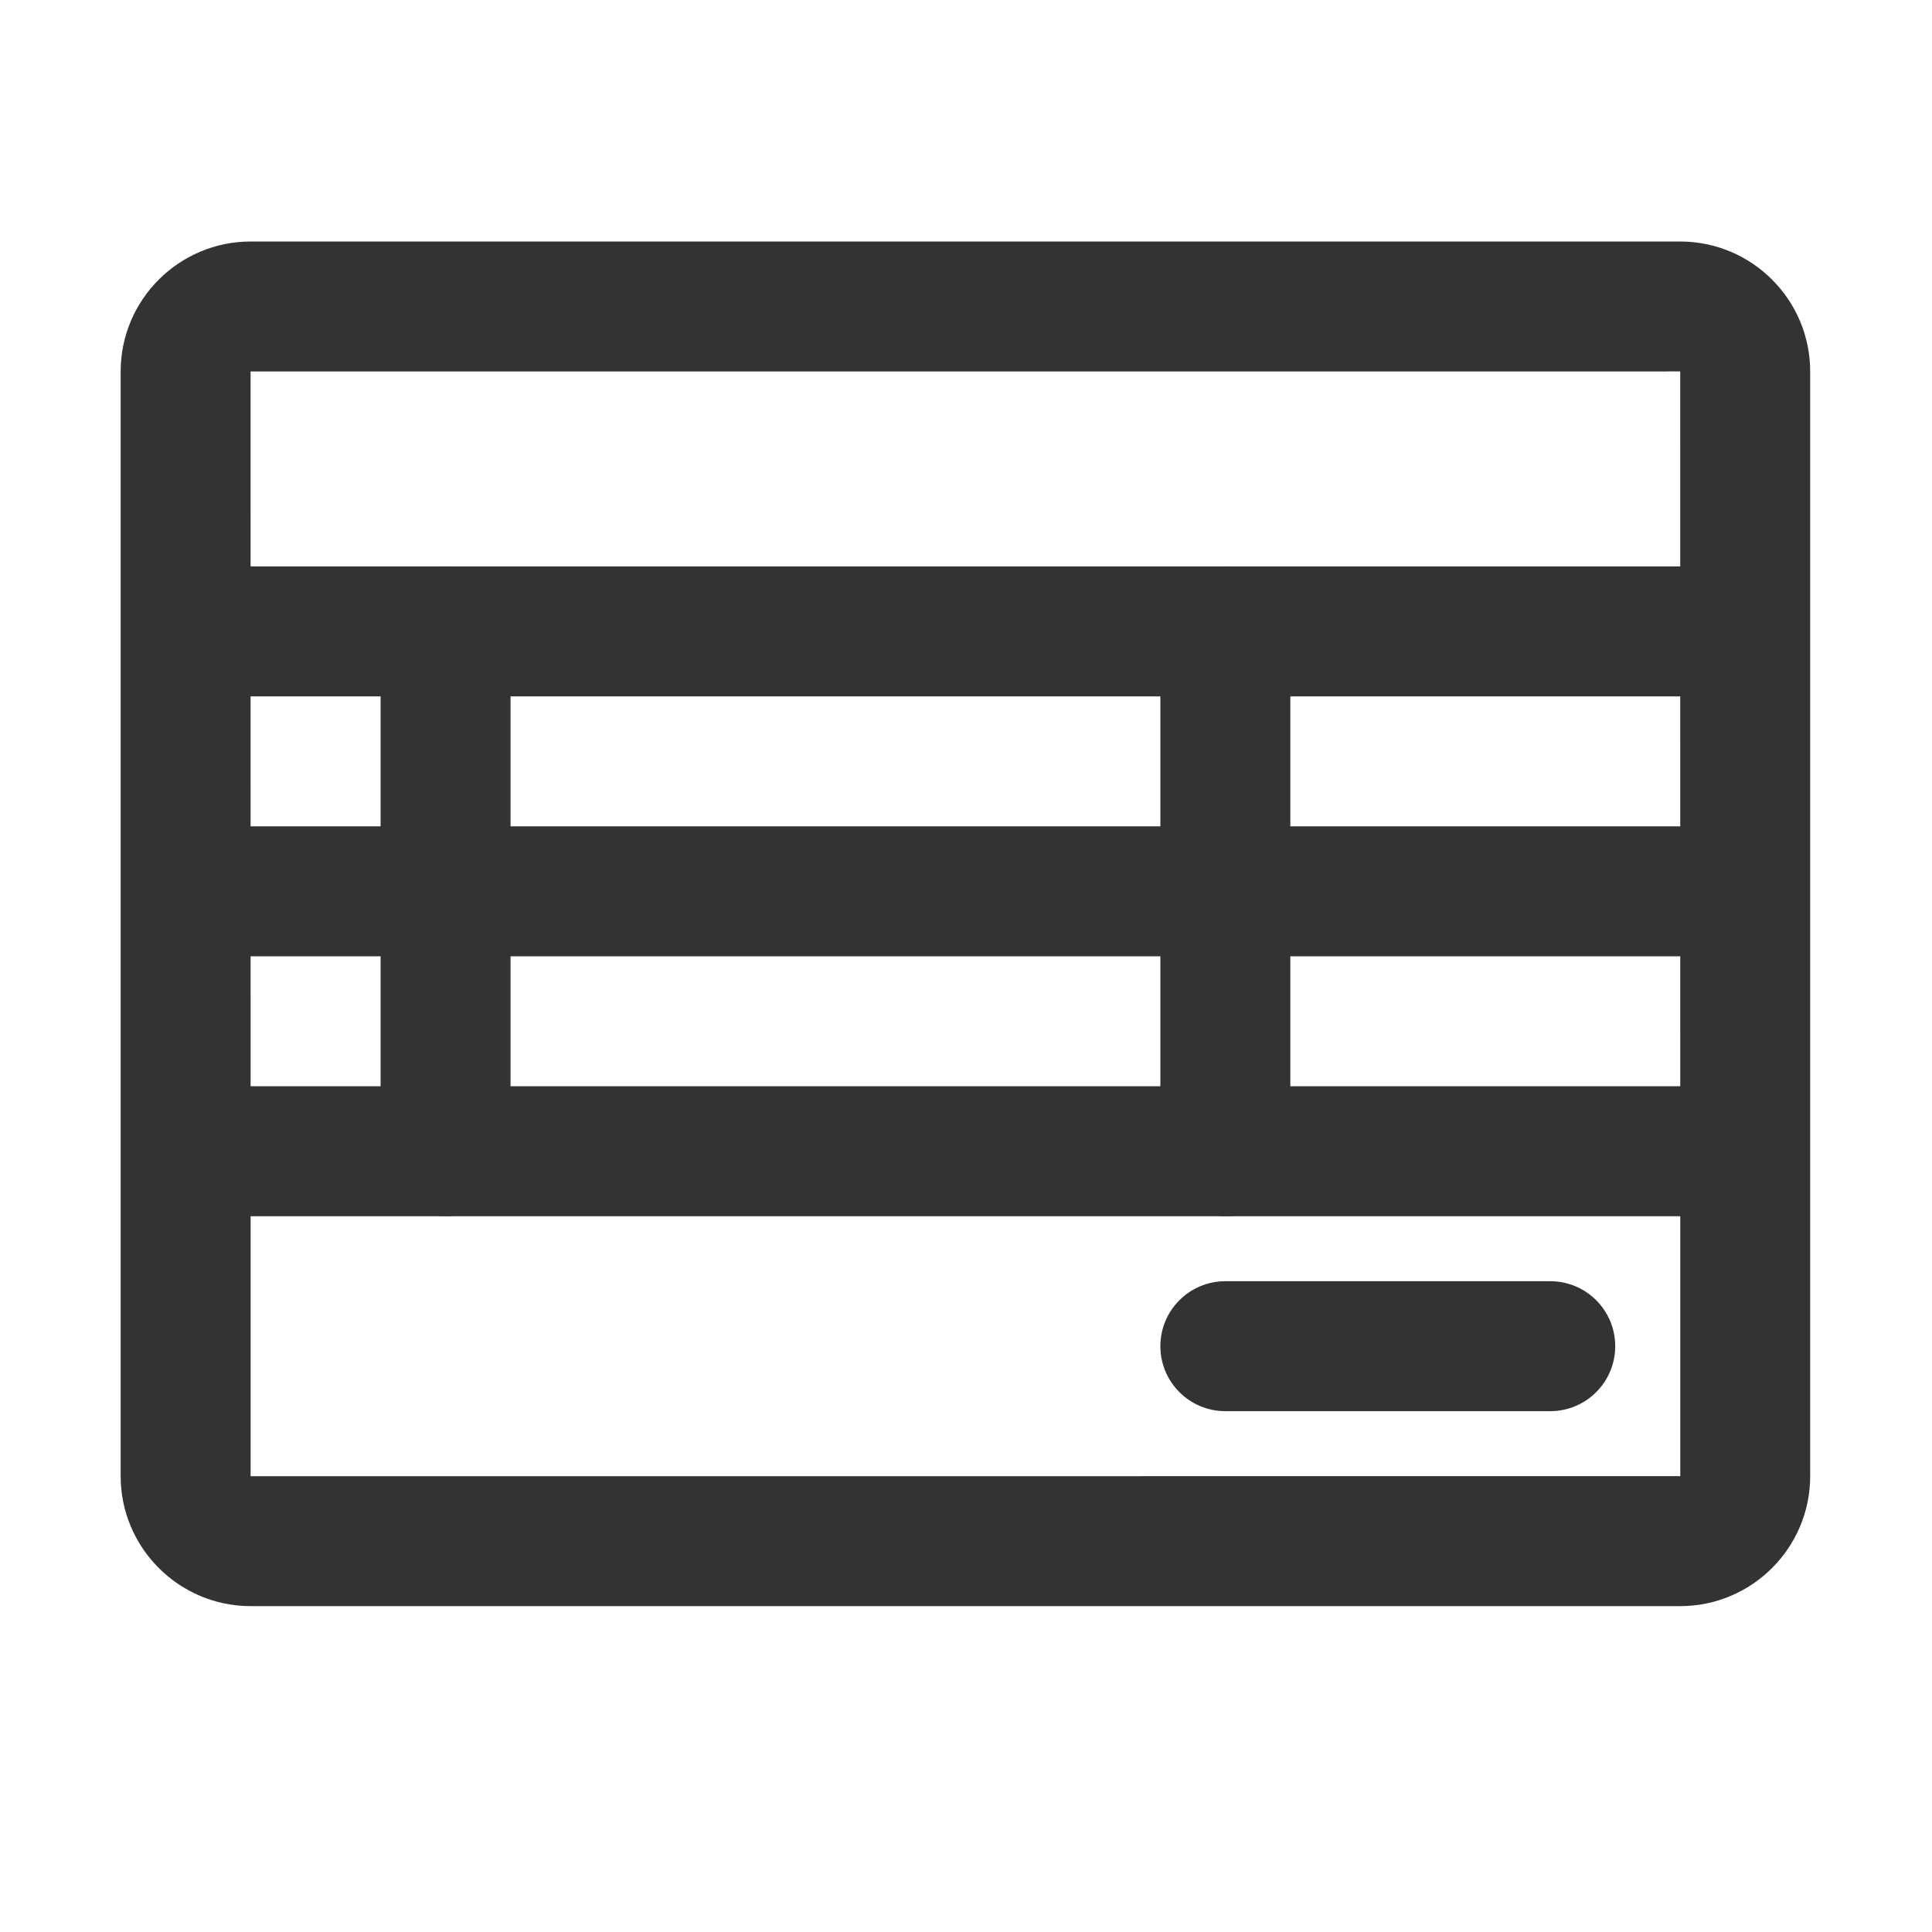 <?xml version="1.0" encoding="utf-8"?>
<!-- Generator: Adobe Illustrator 16.0.0, SVG Export Plug-In . SVG Version: 6.00 Build 0)  -->
<!DOCTYPE svg PUBLIC "-//W3C//DTD SVG 1.1//EN" "http://www.w3.org/Graphics/SVG/1.1/DTD/svg11.dtd">
<svg version="1.1" id="图形" xmlns="http://www.w3.org/2000/svg" xmlns:xlink="http://www.w3.org/1999/xlink" x="0px" y="0px"
	 width="1000.637px" height="1000.678px" viewBox="15.167 -16.333 1000.637 1000.678"
	 enable-background="new 15.167 -16.333 1000.637 1000.678" xml:space="preserve">
<g>
	<path fill="#333333" d="M885.399,815.521H144.977c-37.118,0-67.315-30.199-67.315-67.313V176.063
		c0-37.116,30.197-67.311,67.315-67.311h740.422c37.114,0,67.312,30.195,67.312,67.311v572.146
		C952.71,785.322,922.513,815.521,885.399,815.521z M144.979,748.191c0.014,0,0.047,0.031,0.069,0.043l740.351-0.023
		c-0.031-0.004,0.011-0.047,0.025-0.076l-0.023-572.071c0,0.017-0.002,0.018-0.004,0.018c-0.015,0-0.048-0.029-0.069-0.04
		l-740.351,0.024c0.025,0.005-0.014,0.047-0.028,0.072l0.025,572.072C144.975,748.193,144.977,748.191,144.979,748.191z"/>
	<path fill="#333333" d="M885.399,344.341H144.977c-18.587,0-33.656-15.068-33.656-33.656c0-18.587,15.069-33.656,33.656-33.656
		h740.422c18.585,0,33.654,15.069,33.654,33.656C919.053,329.273,903.984,344.341,885.399,344.341z"/>
	<path fill="#333333" d="M885.399,478.963H144.977c-18.587,0-33.656-15.068-33.656-33.655c0-18.587,15.069-33.655,33.656-33.655
		h740.422c18.585,0,33.654,15.068,33.654,33.655C919.053,463.895,903.984,478.963,885.399,478.963z"/>
	<path fill="#333333" d="M885.399,613.585H144.977c-18.587,0-33.656-15.068-33.656-33.654c0-18.588,15.069-33.656,33.656-33.656
		h740.422c18.585,0,33.654,15.068,33.654,33.656C919.053,598.517,903.984,613.585,885.399,613.585z"/>
	<path fill="#333333" d="M818.086,714.552H649.812c-18.59,0-33.655-15.07-33.655-33.654c0-18.59,15.065-33.656,33.655-33.656
		h168.274c18.59,0,33.655,15.066,33.655,33.656C851.742,699.482,836.676,714.552,818.086,714.552z"/>
	<path fill="#333333" d="M245.939,613.585c-18.587,0-33.655-15.068-33.655-33.654V310.685c0-18.587,15.068-33.656,33.655-33.656
		c18.588,0,33.656,15.069,33.656,33.656v269.246C279.595,598.517,264.527,613.585,245.939,613.585z"/>
	<path fill="#333333" d="M649.812,613.585c-18.59,0-33.655-15.068-33.655-33.654V310.685c0-18.587,15.065-33.656,33.655-33.656
		c18.585,0,33.654,15.069,33.654,33.656v269.246C683.466,598.517,668.397,613.585,649.812,613.585z"/>
</g>
</svg>
